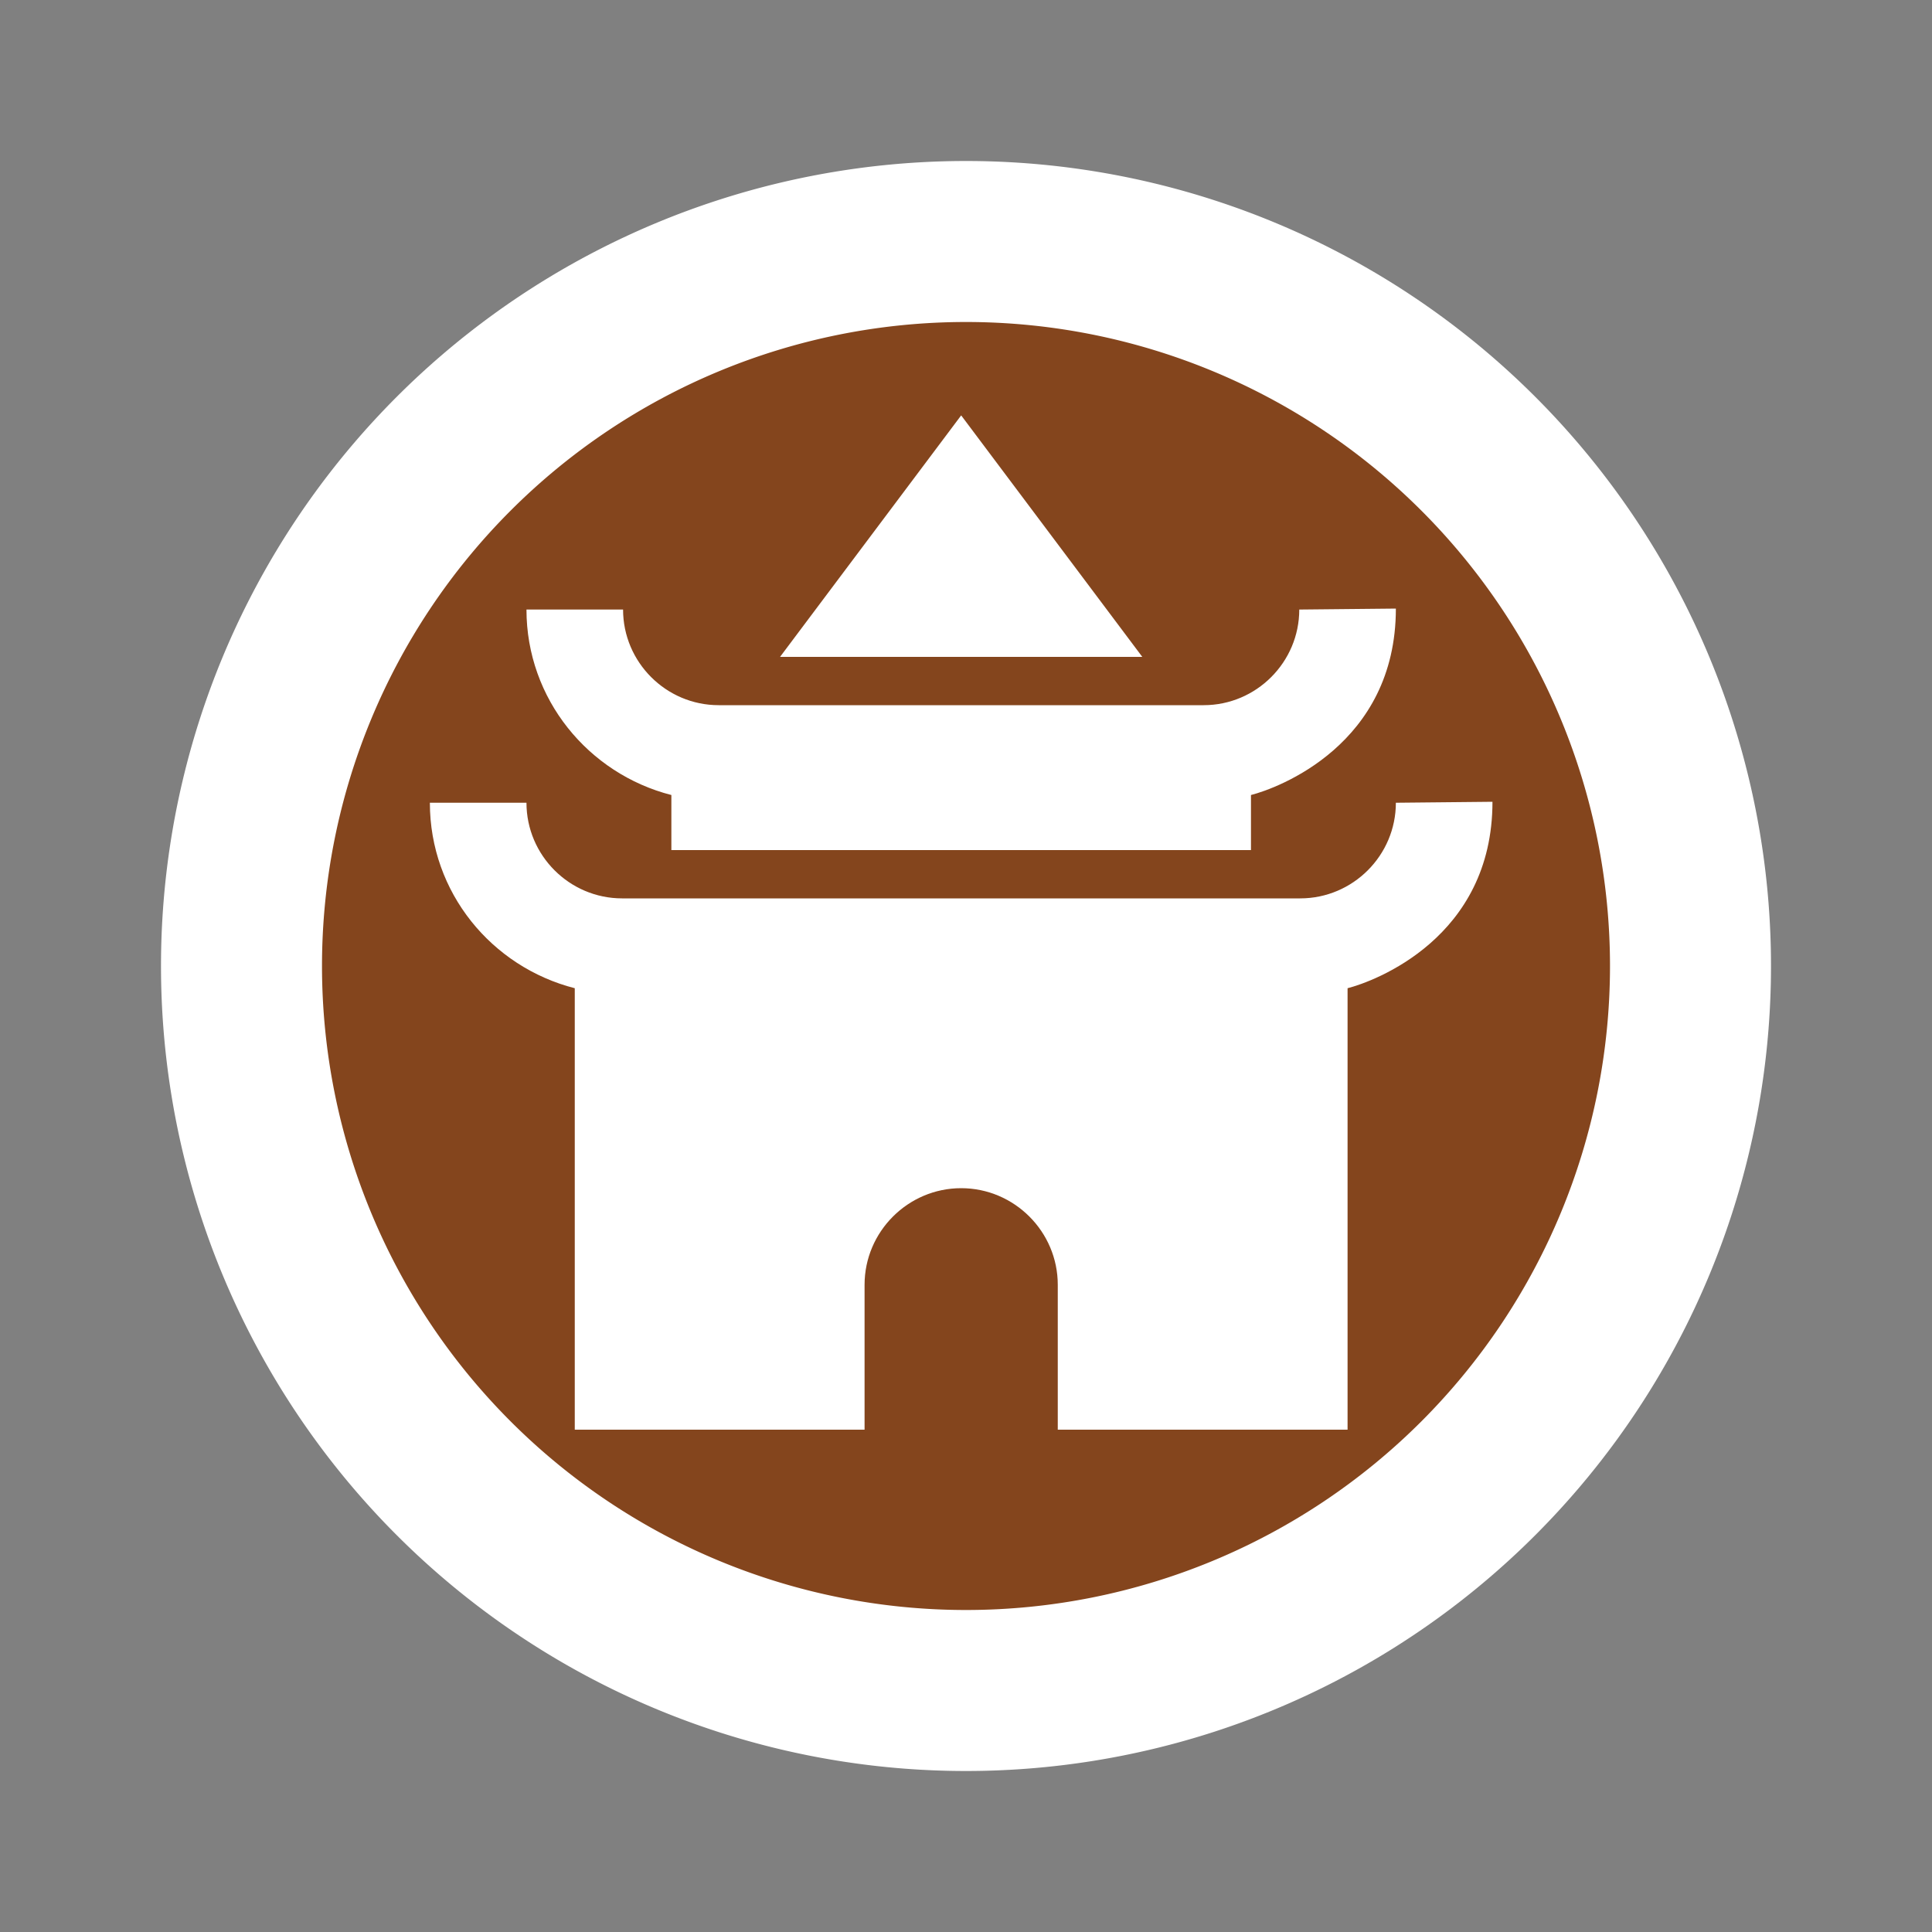 <svg
    width="24"
    height="24"
    viewBox="0 0 24 24"
    xmlns="http://www.w3.org/2000/svg">

    <rect x="0" y="0" width="24" height="24" fill="#808080" stroke="none"/>

    <!-- Borde blanco (círculo grande) -->
    <path
        fill="#FFFFFF"
        d="M12,2a10,10 0 1,0 0,20a10,10 0 1,0 0,-20"/>

    <!-- Círculo morado (más pequeño, para crear el efecto de borde) -->
    <path
        fill="#84451D"
        d="M12,4a8,8 0 1,0 0,16a8,8 0 1,0 0,-16"/>

    <!-- Icono blanco, más pequeño y centrado -->
    <g transform="scale(0.6) translate(7.9,7.6)">
        <path
            fill="#FFFFFF"
            d="M21,9.02c0,1.09 -0.89,1.98 -1.98,1.98H4.98C3.89,11 3,10.11 3,9.02H1c0,1.86 1.28,3.4 3,3.84V22h6v-3c0,-1.1 0.9,-2 2,-2s2,0.9 2,2v3h6v-9.14c0.55,-0.14 3,-1.04 3,-3.86L21,9.02z"/>
        <path
            fill="#FFFFFF"
            d="M6,8.86V10h12V8.86c0.55,-0.14 3,-1.04 3,-3.86l-2,0.02C19,6.11 18.11,7 17.02,7H6.98C5.89,7 5,6.11 5,5.02H3C3,6.87 4.28,8.42 6,8.86z"/>
        <path
            fill="#FFFFFF"
            d="M12,1l-3.75,5l7.5,0z"/>
    </g>
</svg>
